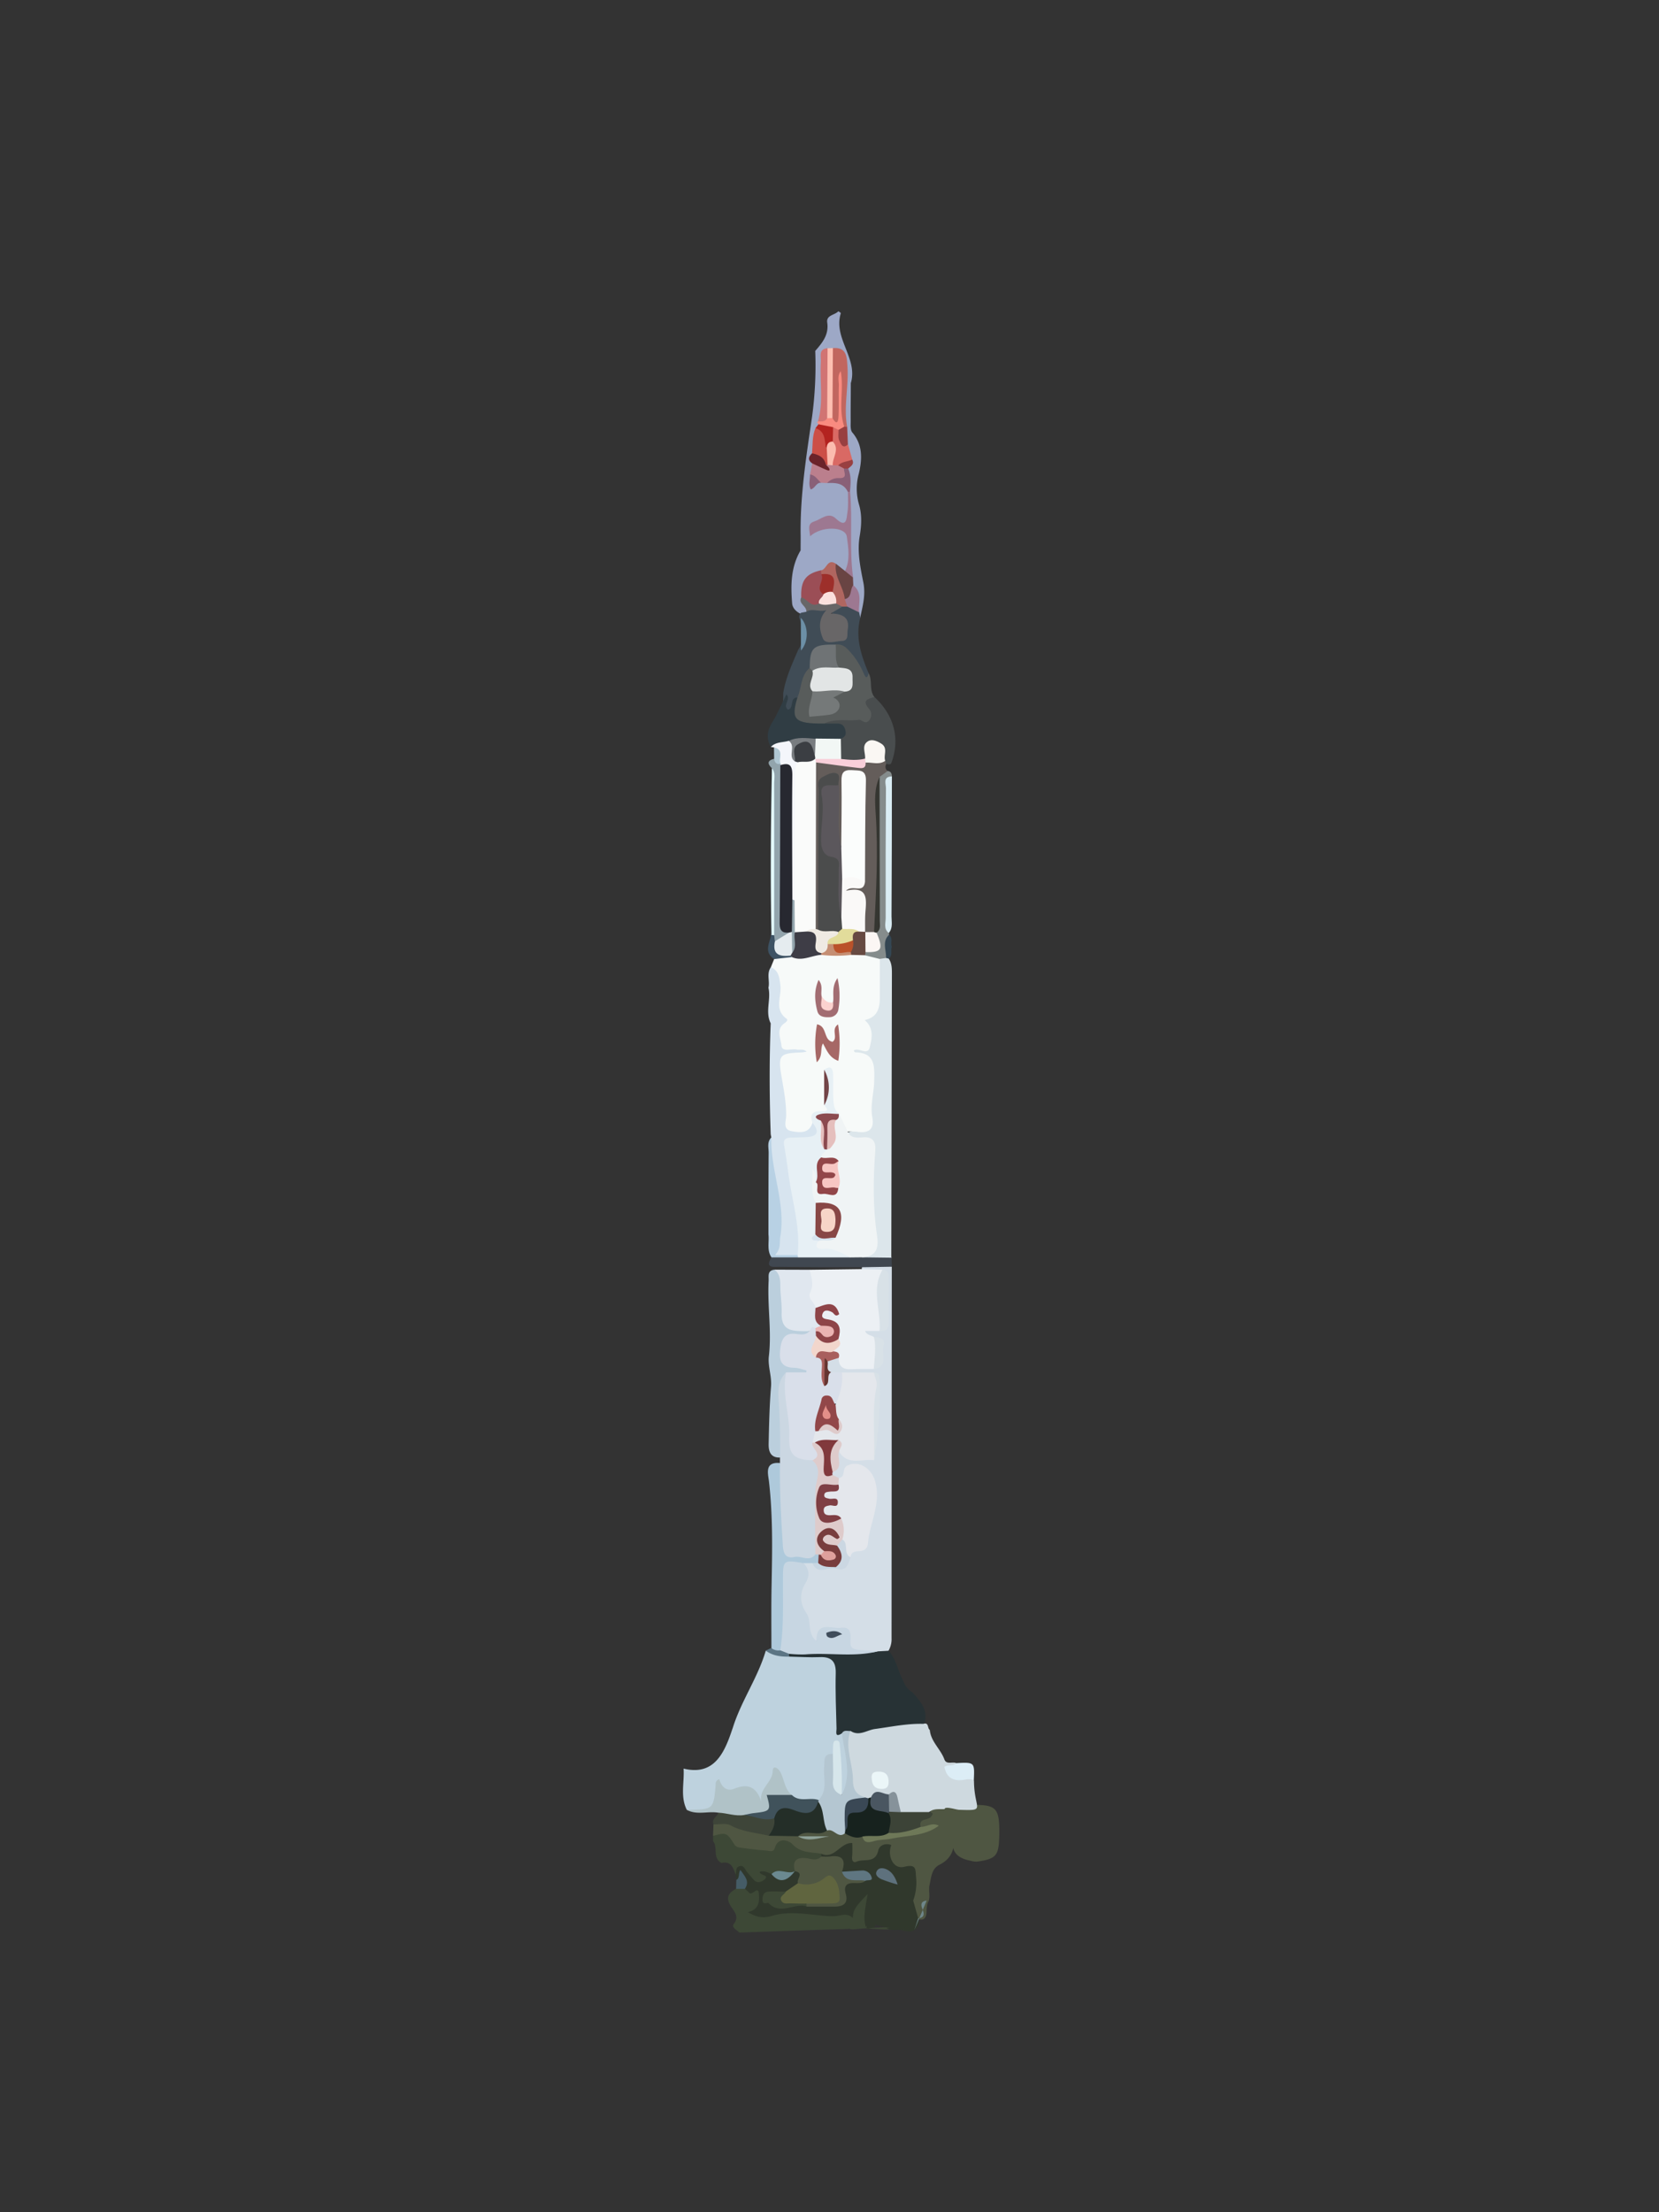 <svg id="Capa_1" data-name="Capa 1" xmlns="http://www.w3.org/2000/svg" viewBox="0 0 768 1024"><rect x="0" y="0" width="768" height="1024" fill="#333333" stroke="none"/><defs><style>.cls-1{fill:#9da8c6;}.cls-2{fill:#30382c;}.cls-3{fill:#3d4836;}.cls-4{fill:#455c66;}.cls-5{fill:#645d5a;}.cls-6{fill:#585c5b;}.cls-7{fill:#404c56;}.cls-8{fill:#494d4e;}.cls-9{fill:#858c8c;}.cls-10{fill:#daedf4;}.cls-11{fill:#344653;}.cls-12{fill:#d7e4ef;}.cls-13{fill:#b8d1e4;}.cls-14{fill:#77b0de;}.cls-15{fill:#bed2de;}.cls-16{fill:#4f5642;}.cls-17{fill:#b0c2c7;}.cls-18{fill:#3e4539;}.cls-19{fill:#686667;}.cls-20{fill:#c1665f;}.cls-21{fill:#9d7891;}.cls-22{fill:#9b4e56;}.cls-23{fill:#d17473;}.cls-24{fill:#fdbfb1;}.cls-25{fill:#bb7f8d;}.cls-26{fill:#b06660;}.cls-27{fill:#d96964;}.cls-28{fill:#cc4f47;}.cls-29{fill:#f98b80;}.cls-30{fill:#694443;}.cls-31{fill:#b32320;}.cls-32{fill:#6b232a;}.cls-33{fill:#896078;}.cls-34{fill:#983f41;}.cls-35{fill:#60653f;}.cls-36{fill:#5f7681;}.cls-37{fill:#5e717d;}.cls-38{fill:#6b8990;}.cls-39{fill:#6e8689;}.cls-40{fill:#dce6eb;}.cls-41{fill:#fafbfa;}.cls-42{fill:#fbfdfc;}.cls-43{fill:#4b4c4c;}.cls-44{fill:#5b575c;}.cls-45{fill:#faf9f8;}.cls-46{fill:#353631;}.cls-47{fill:#faf7f3;}.cls-48{fill:#f9cfd9;}.cls-49{fill:#efeae3;}.cls-50{fill:#fbf6f4;}.cls-51{fill:#303d44;}.cls-52{fill:#e2e5e5;}.cls-53{fill:#757979;}.cls-54{fill:#6f7375;}.cls-55{fill:#6c8fa6;}.cls-56{fill:#f2f7f5;}.cls-57{fill:#f7faf9;}.cls-58{fill:#674a42;}.cls-59{fill:#92a4ac;}.cls-60{fill:#f4f6fb;}.cls-61{fill:#e2fafe;}.cls-62{fill:#b0c7d3;}.cls-63{fill:#3e5364;}.cls-64{fill:#d4dee7;}.cls-65{fill:#ecf0f4;}.cls-66{fill:#cbd7e2;}.cls-67{fill:#bbcfdd;}.cls-68{fill:#aec9db;}.cls-69{fill:#e0e7ef;}.cls-70{fill:#404750;}.cls-71{fill:#5c7584;}.cls-72{fill:#e7f0f5;}.cls-73{fill:#273235;}.cls-74{fill:#b4c6d1;}.cls-75{fill:#40525b;}.cls-76{fill:#d6e6eb;}.cls-77{fill:#ced9df;}.cls-78{fill:#242e28;}.cls-79{fill:#5393b8;}.cls-80{fill:#17221e;}.cls-81{fill:#3c4337;}.cls-82{fill:#6e7858;}.cls-83{fill:#8c9f96;}.cls-84{fill:#fbe0dd;}.cls-85{fill:#9d2f2a;}.cls-86{fill:#fbbcaf;}.cls-87{fill:#f0f4f5;}.cls-88{fill:#3e3d46;}.cls-89{fill:#3b3e43;}.cls-90{fill:#e2dc9b;}.cls-91{fill:#c58e73;}.cls-92{fill:#787c80;}.cls-93{fill:#a66866;}.cls-94{fill:#a26d72;}.cls-95{fill:#fbd2cf;}.cls-96{fill:#744649;}.cls-97{fill:#ba522a;}.cls-98{fill:#272830;}.cls-99{fill:#e5ecef;}.cls-100{fill:#d9dfea;}.cls-101{fill:#e4e7ec;}.cls-102{fill:#c7d6e2;}.cls-103{fill:#decbcb;}.cls-104{fill:#d8e1e7;}.cls-105{fill:#81393c;}.cls-106{fill:#a85f5d;}.cls-107{fill:#653531;}.cls-108{fill:#8e4448;}.cls-109{fill:#f2d6cc;}.cls-110{fill:#783d3d;}.cls-111{fill:#eab3b2;}.cls-112{fill:#884746;}.cls-113{fill:#924649;}.cls-114{fill:#8b4a4f;}.cls-115{fill:#e5bfbd;}.cls-116{fill:#3a4855;}.cls-117{fill:#dcedf6;}.cls-118{fill:#4a5661;}.cls-119{fill:#ebf6f8;}.cls-120{fill:#86929a;}.cls-121{fill:#f7c6c3;}.cls-122{fill:#924749;}.cls-123{fill:#404d5b;}.cls-124{fill:#7f3f44;}.cls-125{fill:#dea09c;}.cls-126{fill:#f7d5c8;}.cls-127{fill:#e38f89;}</style></defs><title>Redstone</title><path class="cls-1" d="M370.62,254.78c0-2.71.05-5.42,0-8.14-0.13-18.19,2.72-36.07,5.35-54a178.07,178.07,0,0,0,1.43-30.21c3.27-3.76,6.37-7.44,5.55-13.1-0.52-3.55,3.49-3.41,5.14-5.25a4.92,4.92,0,0,1,1.17.86c-3.71,11.56,8.07,20.91,4.61,32.41,0,5.87-.11,11.73-0.06,17.6,0,1.78-.22,4.09.75,5.23,5,5.84,4.53,12.7,3,19.1a26.14,26.14,0,0,0,.12,14.32c1.37,4.67,1.15,9.58.3,14.56-1.22,7.17.28,14.43,1.68,21.42,1.18,5.86-.33,11-1.47,16.42a3.69,3.69,0,0,1-1.93-2.5c-0.92-4.08.29-8.6-2.55-12.29a11.85,11.85,0,0,1-.53-4.37c0.14-12.85-.61-25.7-0.09-38.54-0.66-3.39-1.58-6.76-1.57-10.25-0.09-2,1.57-3.53,1.23-5.55-0.51-2.53-1.13-5-1.87-7.49a32.25,32.25,0,0,1-.47-7.24c-2.65-8.24.88-16.46,0.08-24.71-0.36-3.78-.12-7.72-4.3-9.76a4.27,4.27,0,0,0-2.77.55c-2.52,3.66-.92,7.77-1.27,11.65-0.53,5.92,1,12-1.24,17.77a14.1,14.1,0,0,0-1.32,3.39,12.71,12.71,0,0,1-.75,2.52c-1,3.4-.69,7-1.48,10.4a10.33,10.33,0,0,0,0,5.09,13.45,13.45,0,0,1-.56,5.43c-1.45,6.2,2.5,1.15,3.71,1.76a12.39,12.39,0,0,1,3.14-.21c4.27,0.05,8.25.58,9.39,5.74a102,102,0,0,1,0,10.75c-0.27,3.6-1.74,6.34-6,4.47-3.75-1.63-6.89-.22-10.1,1.31,2.17-.32,4.26-1,6.52-0.92,8.17,0.23,9.93,1.76,9.63,9.86-0.15,3.91,1.48,8-.74,11.76-2.07,1-3.7-.2-5.42-1-2.57-.5-4.72.52-6.8,1.86-6.27,1.16-7.1,5.95-7.4,11.08-0.33,2.48,3,4.66.58,7.3a3.74,3.74,0,0,1-3.1.05c-1.87-1-3.36-2.61-3.51-4.66C366,270.78,366.11,262.4,370.62,254.78Z"/><path class="cls-2" d="M340.86,870.18l-0.31-2.47c-0.52-2-1.27-4.07,1.44-5,2-.67,3.37.58,4.64,1.92s2,3,3.58,3.94c0.94-5.46,4-3.9,7.18-2.23,3.42,3.29,6.63,1.95,9.79-.46a4.24,4.24,0,0,1,1.89-.5c4,1.51,2.28,4.21,1.42,6.73-1.51,2.45-3.93,3.62-6.48,4.62s-5.4-.31-8.28,1.34c2.63,2.74,5.23,4.22,9.16,3,3-.91,6.23-0.48,9.37-0.57,2.9,0,5.81-.11,8.7,0,4,0.18,6.72-.36,6.71-5.65,0-6.38,5.91-4.59,9.56-5.75a1.85,1.85,0,0,1,.61-0.17c0.72,0,1-.5.41-0.71-3.36-1.27-7.22.68-10.47-1.54-0.54-6.16-6.44-5-9.87-7.21a2.3,2.3,0,0,1,.12-1.83c1.81-1.83,4.54-1.46,6.61-3.16,5.49-4.52,7.05-4.08,9.85,2.38,1.2,2.78,3,2.26,5,1.66s2.91-2.76,4.41-4.09c4.34-3.85,7-3.11,7.83,2.5,0.46,3.13,2.27,4.81,4.83,4.65,7.63-.48,7.71,4.59,7.53,9.72-0.11,3.08,0,6.42-2.67,8.81-3.62,1.45-1.3,5.4-3.17,7.59-3.14,2.37-3.95-1.17-5.74-2.25-6.58-4-8.36-2.85-9.35,6.09a3.36,3.36,0,0,1-4.32,1.08c-3.05-2.46-1.5-6.13-2.32-9.27-1.43,1.52-1.63,3.7-3.27,4.94-7.62,1.15-15.28.31-22.87-.08-5.91-.3-11.64-0.63-17.33,1.37-3.4,1.19-6.28-.48-8.54-2.74s0.49-3.44,1.49-5c2.71-4.28-3.29-4-3.61-6.66a7,7,0,0,1-.69-3.73C344.3,867.38,341.52,871.17,340.86,870.18Z"/><path class="cls-3" d="M395.47,890.59c-0.49,1.81-1.67,2.26-3.51,2.31-16.57.48-33.13,1.08-49.69,1.65-1.15-1.23-3.87-2.32-2.52-4.08,2.5-3.26.17-5.67-1.13-7.62-2.7-4.05-1.83-6.52,2.14-8.56a2.86,2.86,0,0,1,4.05,0,20.75,20.75,0,0,1,2,1.81c1.42,1.66,4.18-3.63,4.51.57,0.25,3.18.23,7.25-5.11,8.43,4,2.38,7,3,11.32,1.69,9.16-2.73,18.7,0,28.07.21,3,0.06,6.45-2,9.24.86A1.93,1.93,0,0,1,395.47,890.59Z"/><path class="cls-3" d="M380.2,858.07q0,0.64,0,1.29c0.08,3.61-2.81,3-4.66,2.8-3.6-.37-5.87,1.09-7.52,4h-0.08c-3.25,3.2-7,2-10.75,1.31-1.64-.63-3.16-1.71-5.51-1.06-0.1,1.79,4.54,1.31,2.37,3.46-1.08,1.07-3.5,2.32-5.3.08-1-1.2-2-2.33-3-3.53s-1.31-3.1-3.36-2.6-1.39,2.5-1.82,3.88c-1.14-3.09-2.12-6.39-6.6-5.37-4.24-2.24-1.52-7.15-3.86-10.12q0-1.21,0-2.42c5-3.7,8.6-3.59,12.22.38,4,4.34,9.91,5.19,15.17,2,2.72-1.66,6-2.33,8.33-.84C370.35,854.25,376,854.7,380.2,858.07Z"/><path class="cls-4" d="M344.81,874.32h-4.05l0.11-4.12c1.72-.88.74-2.88,1.87-4.65C344.67,868.46,347.28,870.69,344.81,874.32Z"/><path class="cls-5" d="M410.31,353.6a2.42,2.42,0,0,0,.59,3.28c1.64,2.82-2.2,2.83-2.4,4.71-2.15,15.63,0,31.3-.6,46.95-0.27,6.71-.9,13.38-1.23,20.08a4.35,4.35,0,0,1-1.89,3.4,4.13,4.13,0,0,1-4.31-.32c-2.37-2.56-2.06-5.79-2-8.85,0.06-4.27-.31-7.84-5.47-9.19-2.8-.73-2.68-2.55,0-4,1.82-1,4.73-.2,5.26-3.25,0.08-12.38,0-24.75,0-37.12a41.51,41.51,0,0,0-.25-6.06c-0.28-1.9-.81-3.67-3.22-3.45-2,.18-2.42,1.82-2.55,3.44-0.55,6.51-.06,13-0.29,19.56-0.12,3.3.5,6.85-2.41,9.47-3.65-1.16-3.36-4.4-3.45-7.14a187,187,0,0,1,.11-20.6c-0.13-1.52.19-3.44-2.12-3.48a3,3,0,0,0-3.23,2.81c-0.17,1.57-.06,3.16-0.07,4.74-0.19,17.38.45,34.76,0.22,52.14,0,3.32.5,6.86-2.22,9.6a2,2,0,0,1-2.16-.87,11.7,11.7,0,0,1-1.51-6.53c-0.11-21.26-.16-42.52,0-63.78a14.47,14.47,0,0,1,.75-4.66c4.37-4.86,9.85-2.29,14.82-1.82,3.14,0.29,6.1,1.19,9-.56a20.88,20.88,0,0,1,9.83-.15A1.55,1.55,0,0,1,410.31,353.6Z"/><path class="cls-6" d="M402.08,311.54c2,3.42.1,7.81,2.71,11.09a12.62,12.62,0,0,0-.74,5.24c0.79,7-.27,7.9-7.05,7.58-5.61-.26-11.25-0.42-16.77,1.17a11.79,11.79,0,0,1-2.67.22c-10.47-.51-12.9-3.77-10.44-14,2-5,1.16-11.32,7.15-14.27A2.88,2.88,0,0,1,377,310c1.56,3.26-.07,6.67.48,10a23.32,23.32,0,0,1-.14,4c-0.12,1.7-1.69,4,.07,5,2.16,1.19,4.87.24,7.1-.8,2.78-1.3.16-2.74,0.05-4.19-0.29-3.9,3.58-3.79,6-5.08,3.87-4.56,3.59-5.38-3.43-9.78-2.39-3.06-2.4-6.42-1.27-9.93,2.42-3.41,5-2,7.42-.08,3.39,2.66,5.37,6.31,6.94,10.28C400.4,310,399.43,312.75,402.08,311.54Z"/><path class="cls-7" d="M402.08,311.54c-0.7,3.49-1.7,1.45-2.32,0a35.49,35.49,0,0,0-7.58-11.24,6.33,6.33,0,0,0-5.3-2c-5.56,1.87-10.3,4.66-12,10.81-4.29,3.57-3.7,9.16-5.7,13.68a5.46,5.46,0,0,0-1.05.8c-1.76,1.7.11,6.65-3.83,5.76-3.09-.69-1.53-4.57-1.73-7.11,0-.44,0-0.89,0-1.33,1.12-7.18,4.19-13.68,7-20.26,3.13-4.69,2.41-9.52.49-14.39a2.4,2.4,0,0,1,.83-2.63l2.36-.44c1.74-2.84,4.54-2.45,7.19-2.25s3.57,1.6,2.61,4.14a7.52,7.52,0,0,0-.65,1.9c-0.25,2.82-1.32,6,2.35,7.49,1.7,0.68,3.81.6,4.79-1.24,1.65-3.1.39-5.25-2.38-7.34-4.55-3.42-1-4.94,2-6.37a7.37,7.37,0,0,1,3-.26c2.6,0.35,4.13,2.13,5.52,4.1l0.58,2.57C395.88,295.06,398.64,303.35,402.08,311.54Z"/><path class="cls-8" d="M381.5,334.92c5.16-2.52,10.79-1,16.16-1.72,1.32-.19,2.92,2.36,4.6.33a4.06,4.06,0,0,0-.05-5.52c-3.41-4-.2-4.51,2.58-5.37,9.12,8.36,12,19.42,7.86,30.44-0.42,1.12-1.5.62-2.34,0.52l-0.52-1.41a5.3,5.3,0,0,1-1.37-2.26c-0.56-1.68-.91-3.7-3.05-4-2.92-.38-2.73,2.37-3.54,4a5,5,0,0,1-2.28,2.34c-3.36,1.41-6.64,1.46-9.81-.53-2.49-2.43-2.11-5.44-1.69-8.44C391.77,336,383.82,337.62,381.5,334.92Z"/><path class="cls-9" d="M407.18,359.63l3.72-2.75c1.54,0.13,1.91,1.19,2,2.5-2.07,2.28-1.44,5.1-1.44,7.73q-0.07,32.38,0,64.77a4,4,0,0,1,.16.83c-0.62,3.61.66,7.41-1.1,10.91a4.47,4.47,0,0,1-2.89,1.67c-2.76.32-5.33,0.05-7.19-2.36a2.58,2.58,0,0,1-.15-2.05c5.43-2,4.59-7.28,6.08-11.37C407.27,406.21,405.82,382.9,407.18,359.63Z"/><path class="cls-10" d="M411.42,431.87C409,430,410,427.3,410,425q-0.07-30.07.13-60.15c0-2.07-1.54-5.37,2.76-5.45,0,21.58-.07,43.16-0.18,64.74C412.7,426.73,413.46,429.56,411.42,431.87Z"/><path class="cls-11" d="M410.17,443.45c0.2-3.62-2-7.55,1.41-10.75,1.92,1.49.59,3.72,1.25,5.5-0.6,1.82.52,4.08-1.38,5.58A0.82,0.82,0,0,1,410.17,443.45Z"/><path class="cls-12" d="M355.73,457.21c0.74-3.14-1-6.58,1.16-9.55,5.12-.37,5.64,3.47,6.11,7,0.72,5.51-.65,11.32,2.57,16.47,0.45,0.71.46-.11,0.13,0.61-3.58,7.89-2.1,12.71,7.51,13a1.63,1.63,0,0,1,1.39,2c-0.2.92-1.12,1.28-1.91,1.72-2.92,1.6-7.85-.69-8.94,4.32-0.78,3.59.65,7.13,1,10.7,0.36,3.8,1.07,7.56,1.26,11.4,0.35,7,1.6,7.65,8.43,5a10.07,10.07,0,0,1,1.94-.57c4.2,4.33,3.85,6.88-1.19,8.53a12.67,12.67,0,0,1-4,.66c-4.49,0-5.83,2.32-5.28,6.47,1.17,8.9,2.95,17.7,4.39,26.56,1.1,6.75,3,13.69-1.23,20.18a9.43,9.43,0,0,1-5.21,1.05c-4.14,0-6.1-1.38-5.5-6.1,1-8.27.79-16.64,0.28-24.94-0.42-6.88-3.24-13.54-2.25-20.61,0.21-1.53-.35-3.16.68-4.57l-0.29-1.5c-0.6-17.12-.67-34.24,0-51.35C354.12,468.34,357,462.64,355.73,457.21Z"/><path class="cls-13" d="M357.08,526.52c-0.46,15.52,6.82,30.35,4.11,46.1-0.44,2.55.51,5.34-2.46,8.32h10.52a1.49,1.49,0,0,1-.55,2.1c-4,1.59-8,2.31-11.55-1-2.25-3.32-1-7.1-1.42-10.66,0-12.6,0-25.2.1-37.8C355.84,531.19,355,528.56,357.08,526.52Z"/><path class="cls-14" d="M356.82,473.67q0,25.68,0,51.36"/><path class="cls-15" d="M316.45,818.66c12.1,2.93,17.39-4.36,21.07-14.05,0.63-1.65,1.18-3.33,1.77-5,3.87-12.37,11.58-23.1,15.22-35.58,4.08-.55,8,1,12,1s8.1-.05,12.15,0c7.67,0.17,9.9,2.26,10.39,10.08,0.38,6.06,0,12.14.17,18.21,0.06,2.88-.3,5.91,2,8.3,1.68,9.74,5.79,19.51-.13,29.22-4-.29-3-3.6-3.23-5.88-0.37-4.39.14-8.84-.93-13.19a0.75,0.75,0,0,0-.53,0,6.85,6.85,0,0,1-.76,1.12c-3.56,2.73-1.76,6.58-2,9.92-0.32,4.21.12,8.55-4.21,11.2-4.9.62-9.85,1.63-14.32-1.62-2.51-2.61-3.37-6.21-5.48-9.89-2,3.63-4.34,6.24-5.15,9.84-0.4,1.77-2.2,4.07-3.61,1.69-3.27-5.51-7.94-4.9-12.9-4.27-1.55.2-2.86-1.13-4.43-.77-1,10.38-1.43,10.61-15.63,8.71C314.85,831.56,316.87,825,316.45,818.66Z"/><path class="cls-16" d="M380.2,858.07c-4.66-.81-9.5-0.25-13.42-4.47-1.38-1.48-6.49-3.74-8.14,1.89-0.62,2.14-2.73,1.16-4.07,1.08-4-.26-8-0.81-12-1.35a3.51,3.51,0,0,1-2.3-1c-3.9-6.06-3.87-6.08-10.19-4.42l0.21-5.34c2.66-2.63,6-2.35,8.85-1.13,5.68,2.4,11.77,2.89,17.62,4.47,4.12,0.28,8.46-1.16,12.25,1.6,4.78,2.48,9.73.53,13.07,1,2.41-.66,1.29-1.71,1.68-0.89,0.16,0.35.08,0.56-.27,0.61a49.56,49.56,0,0,1-13.76,0c-1.22-3.22,1.65-3,3.17-3.37,2.76-.7,5.66-0.52,8.49-0.79,3.38-.81,6.4.82,9.56,1.48,2.91,1,6,1.13,9,2a7,7,0,0,0,5.1.79c8-1.52,16.22-2.1,24.24-3.81a5.56,5.56,0,0,1-2.62.06c-4.24-3.94-.17-5.15,2.37-6,1.92-.67,2.06-1.25,1.37-2.77,2.11-2.25,4.68-1.79,7.27-1.28,5.38,0.62,10.59-1.21,16-.94,6.49,0.33,8.37,2,8.83,8.37a65.28,65.28,0,0,1,.06,6.72c-0.26,8.4-1.6,9.87-10.07,11.12a8.83,8.83,0,0,1-3.18-.39c-6.1-1.13-9.31-4.31-7.79-10,0.36,4.67-1.17,9.14-6.59,11.83-3.7,1.84-3.84,5.86-4.62,9.37-0.54,2.44.34,5-.39,7.42-0.95,1.57-.92,3.28-1,5.05-0.11,2.5-1.06,4.38-4.18,3.24-1.79-2.57-3.92-5.06-2-8.49a24.16,24.16,0,0,0,1.36-10.42c-0.44-3.61.57-6.73-5.58-5.18-4.82,1.22-7.91-4.73-5.95-10.1-2.85-1.09-5.55.26-6,2.49-1.32,6.23-6.66,3.69-10.05,5.21-1.54.69-2.28-.49-2.05-2.31a54.64,54.64,0,0,0,.05-6.31C388.91,852.82,386.3,860.82,380.2,858.07Z"/><path class="cls-17" d="M317.87,837.73l0.68,0c11.78-.19,11.77-0.19,12.77-11.78a2.12,2.12,0,0,1,1.67-2.37c0.95,3.42,3.29,5.88,7,4.37,6.35-2.57,10.28-.74,12.49,6.1-1.29-6.18,5.11-8.86,5.25-14.37,0.07-2.83,2.51-1.24,3.49.53,1.91,3.5,1.93,7.94,5.35,10.7a6,6,0,0,1-4.94,1.77c-2.71-.23-3.9.41-4,3.55-0.06,3-3.1,3.56-5.48,4.16-2.61.67-5.36,0.7-8,1.54-4.17.36-8.25,0.35-11.53-2.84C327.78,838.2,322.62,840.34,317.87,837.73Z"/><path class="cls-18" d="M332.68,839.06c3.92,0.19,7.72,1.73,11.72,1.08,4.87,0,9.84-.89,14.48,1.49,2.11,3.85.43,6.29-3,8.1-6-1.41-12.13-1.78-17.76-4.83-2.08-1.13-5.19-.34-7.84-0.42C329.31,841.88,331.94,840.89,332.68,839.06Z"/><path class="cls-19" d="M389.84,280.83L384.52,284c6.57,0.06,8.78,2.56,7.9,7.51-0.37,2.08.64,5.05-2.71,5.18-3,.12-7.52,1.81-8.76-1.15-1.61-3.82-2.46-8.74,1.6-13.12-3.37,1.06-6.41-1.06-9.31.79,0.41-2.64-3.82-3.66-2.33-6.67,3-1.85,4.88,1.68,7.52,1.53,2.92,0.62,5.9-.75,8.81.29A4.12,4.12,0,0,1,389.84,280.83Z"/><path class="cls-20" d="M385.58,161.13c6.42-.53,6.41,4.09,6.72,8.42,0.66,9.35-1.85,18.68-.13,28a1.6,1.6,0,0,1-2.08-.1c-2.63-7.83-.18-15.92-1.13-22.75,0.22,5.16-.23,11.42,0,17.67,0.06,1.63-.19,3.41-2.06,3.76-2.56.48-2.56-1.83-3.09-3.45-0.35-8.24-.12-16.48-0.14-24.71C383.65,165.54,383.66,163.07,385.58,161.13Z"/><path class="cls-21" d="M391.2,264.31c2.45-5.18,1.54-10.7.82-15.91-0.66-4.79-11.81-5-17-.17-0.21-2.81-1.57-5.81,1.93-6.86,3.19-1,6.54-4.6,9.94-1.39,5.13,4.84,5-.12,5.4-2.83,0.51-3.09.2-6.32,0.25-9.48q0.4-1,1-.09c1.21,13.22-.44,26.54,1.39,39.74C392.77,267.39,390.71,267.4,391.2,264.31Z"/><path class="cls-22" d="M379.13,279.34c-3.79,2.19-5.33-2.28-8.21-2.77-0.31-7.78,2.05-11,9.16-12.59a4.87,4.87,0,0,1,1.2,1.36c1.34,3.16-.29,6.56.79,9.75C382.18,277.26,380.3,278.05,379.13,279.34Z"/><path class="cls-23" d="M378.69,195c2.63-9.1.71-18.42,1.31-27.61,0.16-2.44-1.24-5.82,3.11-6.23,2.31,10.69.82,21.48,0.86,32.24C382.86,196.14,381,196.43,378.69,195Z"/><path class="cls-24" d="M382.92,193.6q0.09-16.19.19-32.39l2.47-.08q-0.11,16.18-.21,32.36A1.42,1.42,0,0,1,382.92,193.6Z"/><path class="cls-25" d="M375,219.62l1-5.14c2.48-2.2,4,2.23,6.41.86a3.66,3.66,0,0,1,1.21-.94,6.6,6.6,0,0,1,2.48-.42,8,8,0,0,1,2.7.58,4.77,4.77,0,0,1,2.78,2.58c1,3.34.85,5.65-3.74,5.4-1.57-.09-3.57-0.23-5,1.07l-2.77-.14A7.25,7.25,0,0,1,375,219.62Z"/><path class="cls-26" d="M380.19,265.85L380.07,264c2.62-.3,2.94-5.78,6.9-3,2.15,5.21,4.94,10.18,6,15.81,0.19,1.42.46,2.86-.72,4l-2.37,0-2.77-1.45a7.17,7.17,0,0,1-2.51-5.05A9.29,9.29,0,0,0,380.19,265.85Z"/><path class="cls-27" d="M388,215.42l-2.46-.08c-2.7-3.39.76-7.55-1.38-11-0.36-2.16-.48-4.29.78-6.24,1.3-1.32,2.45-.6,3.6.25,2,2.08.86,5.85,4,7.32l2,7.08C393.06,215.41,390.54,215.46,388,215.42Z"/><path class="cls-28" d="M375.93,209.82c0.32-3.9,0-7.9,1.58-11.62,7.36,0,5.62,6.06,6.87,10.16,0.21,2.39.18,4.73-1.24,6.82l-0.79,0C379.38,214.39,377.68,212.08,375.93,209.82Z"/><path class="cls-29" d="M388.16,199l-2.49-1.25c-2.76,2.07-4.82.61-6.78-1.35a6.67,6.67,0,0,1-.6-0.92,1.57,1.57,0,0,1,.4-0.43c1.58,0,3.24.25,4.23-1.45l2.44-.1c2.49,4.24,2.75.53,2.82-1,0.22-4.69,0-9.4.13-14.1,0.06-2.1-.78-4.37.9-6.58,1.57,8.66-1.25,17.33,1.62,25.62C390.41,198.8,389.4,199.09,388.16,199Z"/><path class="cls-30" d="M391.07,277.34c-0.53-5.68-5-10.37-4.11-16.41l4.23,3.38,3.67,3q0.07,1.81.15,3.61C394.93,277,394.92,277,391.07,277.34Z"/><path class="cls-21" d="M391.07,277.34c3.51-.79,2.25-4.51,3.94-6.42,4.36,3.44,2.43,8.18,2.59,12.49l-5.39-2.64Z"/><path class="cls-31" d="M378.89,196.39l6.78,1.35q-0.08,3.31-.17,6.63a3.67,3.67,0,0,1-2.79,2.82,1.27,1.27,0,0,1-.46-0.44c-0.53-3.44-.42-7.22-4.75-8.56Z"/><path class="cls-32" d="M375.93,209.82c3.09,0.67,5.74,1.86,6.42,5.4a6.87,6.87,0,0,1,1.39,1.42c0.92,1.75-.82,1-1.1.89-2.22-.94-4.39-2-6.57-3C373.8,213,374.28,211.42,375.93,209.82Z"/><path class="cls-33" d="M382.89,223.61a6.71,6.71,0,0,1,5.38-2.3c4.43,0.17,2.3-2.61,2.45-4.4a1.38,1.38,0,0,1,1.92,0c1.56,3.46,1.12,7.08.84,10.69l-1,.09C390.49,223.47,386.73,223.45,382.89,223.61Z"/><path class="cls-34" d="M388.16,199l2.69-1.52a5.49,5.49,0,0,0,1.32.12q0.17,4,.35,8.07c-2.48,2.55-3.45-.73-3.92-1.59C387.84,202.71,388.24,200.71,388.16,199Z"/><path class="cls-33" d="M375,219.62c2.42,0.32,3.49,2.43,5.08,3.85-2.29-.17-2.71,2.64-4.81,3.07C374.16,224.22,375,221.9,375,219.62Z"/><path class="cls-34" d="M392.64,216.89l-1.91,0L388,215.42c1.77-1.86,4.39-1.67,6.51-2.68C395.64,214.91,393.89,215.79,392.64,216.89Z"/><path class="cls-16" d="M368,866.18c-1.41-4.86.84-6.66,5.37-6.05,2.41,0.33,4.75,1.39,6.81-.78a28.79,28.79,0,0,0,4,0c6-.84,7.49,1.73,5.59,7.06,3,3,8.19.34,10.83,4.22-1.54,1.25-3.39,1-5.15,1-3.56-.1-4.93,1.31-3.94,4.92,1.28,4.64-1.23,6-5.36,6s-8.49,0-12.74,0a1.34,1.34,0,0,1,0-1.72c2.13-1.68,4.69-1.25,7.12-1.52,2.08-.23,4.86.89,5.81-2a5,5,0,0,0-1.45-5c-1.94-2-3.77-.23-5.53.52-3.51,1.5-6.9,2.3-9.9-1C368.41,870,372.58,866.94,368,866.18Z"/><path class="cls-35" d="M369.43,871.69a13.07,13.07,0,0,0,11.92-2.13c1.39-1,2.55-2.43,4.48-.31,2.51,2.76,2.71,6.08,2.87,9.37,0.12,2.49-2.19,2.42-3.95,2.45-3.8.08-7.61,0.06-11.41,0.08-2.56,1.24-5.28.38-7.92,0.63-2,.18-4.22.75-5-2s1.7-3.19,3.31-4.19Z"/><path class="cls-2" d="M422.72,879.69l2.35,8.29c1,2.29.2,4-1.74,5.32-1.71,1.94-9.09-.66-5.09,0-1.15-2.19-.13-3.83,1.37-5.35-0.16-1.93-.2-3.87-0.51-5.78-0.19-1.19-1.71-2.57-.35-3.47S421.64,878.33,422.72,879.69Z"/><path class="cls-2" d="M410.34,892.39l-5.55-1.62c-2.24-3.44-2-6.7,1.88-8.37,3.24-1.37,7.11-2.32,8.65,2.75-1.9,1-2.07,1.53-.79,2.79,0.82,0.81,1.57,1.67,1,2.85C414.36,893,412.35,892.77,410.34,892.39Z"/><path class="cls-3" d="M363.77,875.62c-0.6,1.49-3.33,2.1-2,4.35,1,1.61,2.78,1,4.26,1.07,2.43,0.11,4.87.08,7.3,0.11q0,0.64.06,1.28c-5.71-1.73-12.08,4.29-17.59-1.51-0.43-.45-2.89,1.23-2.82-1.61,0-2.05.64-3.63,2.86-3.75C358.48,875.43,361.13,875.59,363.77,875.62Z"/><path class="cls-3" d="M395.76,893c-6.14.74-.73-4.25-0.95-5.15-0.12-4.49,3-7,6.87-11.19-1,6.21-2.25,10.69-.91,15.18-0.26,1.24,1.48-1,0,0-1.66,1.08,14,1.82,13.46.78C413.56,891.37,398.05,892.81,395.76,893Z"/><path class="cls-2" d="M410.34,892.39c1.81-.48,4.94,0,4.6-2.6-0.41-3.1-2.81-.15-4.28-0.47s-3.35-.13-3.29-2.45,2.23-2.46,3.37-2.23a14.71,14.71,0,0,0,4.58.51c2.45-.67,1.71,3.59,4.27,2.76a7.09,7.09,0,0,1-1.37,5.35C415.58,893.15,412.83,894,410.34,892.39Z"/><path class="cls-36" d="M400.59,870.61c-3.8-.91-8.85,1.37-10.83-4.22,3.1-.19,6.2-0.39,9.3-0.56a4.3,4.3,0,0,1,4.46,3.26C404,870.88,401.55,870,400.59,870.61Z"/><path class="cls-37" d="M415.55,872.33a68.18,68.18,0,0,1-7.46-2.46c-1.31-.6-3.09-1.83-2.32-3.54,0.89-2,3.13-1.76,4.73-1C413,866.55,414.43,868.84,415.55,872.33Z"/><path class="cls-38" d="M357.16,867.5c3.22-3.38,7.33.43,10.75-1.31C364.15,871.18,360.54,871.62,357.16,867.5Z"/><path class="cls-39" d="M423.32,893.3l1.74-5.33c3.16-.36,2.78-2.29,1.92-4.39s-0.58-3.53,2-3.84"/><path class="cls-40" d="M410.17,443.45a5.65,5.65,0,0,1,1.28.33c1.47,2.2,1.44,4.7,1.44,7.19q-0.15,65.46-.28,130.92l0.14,0.31c-4.09,3.08-8.44,2.49-12.86.91-1.19-.87-1.16-2.29-0.07-2.68,4.51-1.61,4.55-5,4-8.8-1.8-12.12-1.57-24.28-.9-36.45,0.21-3.71-.83-6.08-4.88-6.65-2.65-.37-5.52-0.82-6-4.36,10-1.84,10.35-9.31,10.24-17.26,0-2.9.18-5.85,0.35-8.77,0.25-4.26-.67-7.55-5.44-8.69-1.49-.36-3.37-1.15-3.41-2.88,0-2,2-2.07,3.52-2.4,5.08-1.14,4-4.68,3-8-0.58-1.92-2.11-3.87.11-5.47,6-4.33,4.82-10.65,4.89-16.66,0-3.52-1.16-7.29,2-10.19Z"/><path class="cls-41" d="M377.77,352.93L377.62,430c-1.19,1.76-3.07,2.29-5,2.8-2.11.24-4.1,0.1-5.55-1.74-2-4.85-.73-10-1.13-14.93,0-17.74,0-35.48,0-53.22,0-3.11-.42-6.32,1.23-9.22,2.06-2.82,5.14-3,8.24-3.21a4.12,4.12,0,0,1,2.08.48A1.69,1.69,0,0,1,377.77,352.93Z"/><path class="cls-42" d="M389.44,392c0.06-10.17.29-20.35,0.11-30.52-0.07-3.77.93-5.26,4.87-5,3.47,0.26,6.59-.4,6.44,5-0.41,15.59-.32,31.19-0.43,46.78-4.22.25-8.56,1.07-12-2.47C387.74,401.12,386.53,396.39,389.44,392Z"/><path class="cls-43" d="M378.71,430.31c0.06-21.44.08-42.88,0.24-64.31,0-2.19-1.2-4.71,2-6.4,2.1-1.09,4.34-2.35,6.23-1.64,2.17,0.81.76,3.58,1,5.47-4.55,2.22-6.7,5.42-5.33,10.79,0.84,3.28-.55,6.71-0.64,10.09-0.12,4.39-.26,8.68,4.74,10.9,2.71,1.2,1.84,3.82,2,6,0.42,7.83,1.13,15.63,2.18,23.41a10.21,10.21,0,0,1-.34,5.7,4.84,4.84,0,0,1-2.58,2.44C384.77,433.06,380.9,435,378.71,430.31Z"/><path class="cls-44" d="M389.49,424.64c-2.06-7.19-1.1-14.54-1.24-21.84-0.05-2.61,1.24-5.54-3.49-6.2-3.08-.43-4.61-3.38-4.68-7.16-0.13-7.09,1.59-14.07.3-21.29-1.18-6.58,4.67-4.06,7.9-4.74,0.76,9.5-1.27,19.11,1.17,28.54l0.43,15C390.49,412.87,394.45,418.85,389.49,424.64Z"/><path class="cls-45" d="M389.49,424.64L389.86,407c3.81-1.83,7.26-.85,10.56,1.33-0.85,5.58-5.71.89-8.8,4,10.28-2.35,9.49,3.79,9,9.84-0.23,3.11-.11,6.24-0.15,9.36l-0.75.61a5.34,5.34,0,0,1-2.85.24c-2.35-.76-5.24,0-7-2.38Z"/><path class="cls-46" d="M407.18,359.63q0.07,33.26.11,66.53c0,1.94.61,4.16-1.51,5.57l-0.66.15-0.5-.45c0.94-18.47,2-36.9.72-55.45C405,370.8,404.69,364.86,407.18,359.63Z"/><path class="cls-47" d="M400.47,351.16c0.25-2.73-1.75-6.09,1.28-8,1.87-1.17,4.3-.17,6.26,1.09,3.23,2.07.82,5.37,1.79,7.93-2.87,2-6.06.61-9.09,0.83A1.27,1.27,0,0,1,400.47,351.16Z"/><path class="cls-48" d="M400.47,351.16L400.7,353c0.26,3-1.95,2.64-3.62,2.44-6.45-.75-12.88-1.67-19.31-2.53l-0.33-1.59c4-3.19,8-3.05,12,0C393.1,351.71,396.79,352.11,400.47,351.16Z"/><path class="cls-49" d="M378.71,430.31c3,1.71,6.38-.11,9.42,1.1,1.27,3.59-3.62,4.11-3.54,7.11-0.72,2.19-2,3.64-4.5,3.7-6.07-1.33-4.19-7.53-6.74-11,1.16-1.33,2.75-1.11,4.26-1.19Z"/><path class="cls-50" d="M404.62,431.43a2.94,2.94,0,0,0,1.16.3c3.27,7.67,2.42,9.17-5.1,9-2.88-3.11-2.52-6.24-.08-9.4l-0.1.13Z"/><path class="cls-51" d="M356.85,345.75c-2.15-3.91-1.83-7.46.6-11.33,2.57-4.09,4.4-8.64,6.56-13,2.44,2.12-2,5,.77,7.1,3-.76.55-5.64,4.39-5.69C366,333.2,367.87,335,381.5,334.92c2,0,4,0,6,0,1.67,0,2.9.45,3.58,2.26,0.86,2.27.58,3.86-1.81,4.77-3.42,2.76-7.43,1.81-11.29,1.77s-8-.62-11.92.64C363.1,345.64,359.93,345.36,356.85,345.75Z"/><path class="cls-52" d="M388.33,309c3,0.35,6.54.1,6.34,4.7-0.12,2.71.95,6.2-3.62,6.46-5-.22-10,4.32-14.93-0.16-2.87-3.16,1.06-6.36-.06-9.53C379.6,305.43,383.94,307,388.33,309Z"/><path class="cls-53" d="M376.11,320c5,0.42,10-1.33,14.93.16l-5.31,2.73c4.68,1.85,3.56,7.19-1.7,7.95-3,.44-6.13.63-9.3,0.94C373.63,327.61,376,323.92,376.11,320Z"/><path class="cls-54" d="M388.33,309c-4.11.35-8.43-1-12.28,1.47l-1.19-1.28c0-9.58,1.59-11,12-10.81C387.26,301.9,386.2,305.65,388.33,309Z"/><path class="cls-55" d="M370.79,301.13q0-7.56-.07-15.13C374.35,289.66,374.38,297.15,370.79,301.13Z"/><path class="cls-56" d="M377.59,341.87L389.25,342l0.15,9.32-12,0-0.07-.16a4.52,4.52,0,0,1-1.32-1.85C375.42,346.61,375.33,344,377.59,341.87Z"/><path class="cls-57" d="M407.29,443.89c0,5.83,0,11.66,0,17.48,0.05,5-.85,9.46-7,10.8,4.32,3.72,3.35,8.29,2.41,12.38-1,4.55-5.17-.06-7.47,1.74a2,2,0,0,0,.59.81c9.51,0.17,9,6.57,8.87,13.39-0.13,5.55-1.9,11-.88,16.61,1.12,6.11-2.09,7.58-7.42,6.74a27.42,27.42,0,0,0-4.06-.05c-3.16-1.47-3.76-4.86-5.55-7.36-4.14-5-2.37-11.17-3.49-16.68,0.22,3.47,0,6.86.23,10.24,1.05,2.74,1.61,5.33-2.42,6a5.86,5.86,0,0,0-5,3.82c-1.64,5-5.79,4.45-9.51,3.82-4.44-.75-2.68-4.66-2.66-7.2,0.07-6.12-1.13-12.08-2.12-18-1.66-9.91-1.14-10.9,8.79-11.26,0.85,0,1.7-.21,2.86-0.36-1.65-1.47-3.28-.68-4.73-1-2.48-.48-6.75,1.35-7-1.86s-2.69-7.6,1.52-10.39c0.84-.56,1.68-1.42.88-2-6-4.27-2.18-10.36-2.88-15.54-0.48-3.55-.68-6.71-4.39-8.32l1.49-3.7c2-2.88,5.08-2,7.83-2.29,4.73-.26,9.46-0.83,14.2-0.06a44.15,44.15,0,0,1,13.12-1.3c2.5-.08,5-0.05,6.95,1.84Z"/><path class="cls-58" d="M400.49,442.16L394,442a2.1,2.1,0,0,1-1.1-1.41c-0.2-1.89.44-3.74,0.24-5.63-0.29-3.41.8-5.15,4.5-3.75l2.94,0.13,0.08,9.4Z"/><path class="cls-59" d="M357.37,355.61c-2.18-2.06-2.24-3.62,1.05-4.37a6.63,6.63,0,0,1,3.94,3.45,9.26,9.26,0,0,1,.7,2.2c0.87,20.59.14,41.18,0.44,61.76,0.06,4-.68,8.19,1.76,11.87-0.24,4.83-2.81,6.2-7.21,4.87-0.54-1.2-.23-2.46-0.28-3.7C357.52,406.32,358.27,381,357.37,355.61Z"/><path class="cls-60" d="M356.85,345.75c2.26-2.43,5.49-2,8.31-2.84,4.89,0.93,2.37,5.43,3.86,8,0.12,0.64.21,1.3,0.28,1.95-1.66,2.41-1.34,5.15-1.35,7.85q-0.09,28-.18,56.09a2,2,0,0,1-2.12-1c-1.72-3.12-1.37-6.56-1.38-9.91-0.07-14,.07-27.92-0.09-41.87,0-3.49.61-7.36-3-9.87l0.3-.22-0.15-.34c-3-1.76-.25-5.8-3.06-7.62Z"/><path class="cls-61" d="M357.37,355.61c1.74,2.17,1,4.74,1,7.14q0.08,35.08,0,70.16a0.78,0.78,0,0,1-1.4-.11l0.17-.24C356.61,406.9,356.81,381.25,357.37,355.61Z"/><path class="cls-62" d="M358.31,346c4.95,1,1.88,5.15,3.06,7.62-1.89.34-2.76-.6-3-2.38Z"/><path class="cls-63" d="M357,432.78l1.4,0.11,0.29,2.78a11.51,11.51,0,0,0,6.94,5.77,2.25,2.25,0,0,1,.88,1.58l-8.15.93C353.58,440.77,356.16,436.67,357,432.78Z"/><path class="cls-64" d="M412.84,586.35q-0.07,86-.11,171.94a10.74,10.74,0,0,1-1.41,5.81c-1.19,1.73-3,1.94-4.88,2.13a67,67,0,0,1-8.74-.61c-3.24-.56-5.47-1.88-5.78-5.45-0.2-2.25-.2-4.88-3.44-4.75-2.73.11-5.67-1.18-8,1.92-2.79,3.7-5.52,3.36-6.56-1.17-1.91-8.27-7.64-16.27-2.54-25.33,1.27-2.25-.29-4.9.35-7.33a3.72,3.72,0,0,1,3.67-1.05c3.28,2.82,7.37,1.76,11.13,2.27,4.24,0.75,4.88-2.52,5.93-5.32,11.77-8.93,12.26-21.22,10.32-34.31-0.47-3.2-1.88-5-5.14-5.12-3-.12-6.41-1-6.89,3.74-0.05.53-1,.85-1.64,1.1a3.65,3.65,0,0,1-3.57-1.3,3.55,3.55,0,0,1-.55-1.84c2.89-2.78-.7-8.3,4.29-10.21,4.4,2.1,8.81,4,13.66,1.3C404.57,661.88,406,651,405.15,640c-0.1-1.26-1.17-1.85-2.31-2.2-4.33-.81-8.71-0.11-13-0.57a12.31,12.31,0,0,1-5.82-.84c-2.53-1.55-2.89-3.74-1.89-6.34a5.25,5.25,0,0,1,6-2.27c4.1,5.16,9.86,4,15.32,4,4.69-.3,3-4.1,3.55-6.59,0.7-3.08-1-4.49-3.84-5-1.65-.87-4.54-1.38-3.7-3.65,1.06-2.88,4.4-2.09,6.91-2.4,1.73-.24,2.9-1,3-3a195.32,195.32,0,0,0-.42-20c-0.06-1-1.28-1.1-2.15-1.32-2.8-.21-5.81.3-7.87-2.36q0-.43.09-0.85C403.55,582.89,408.18,583.46,412.84,586.35Z"/><path class="cls-65" d="M407.16,616.07h-6.7c0.89,2.21,3,1.84,4.13,2.87,3,3.91,3,10-.11,14.76-3.51,0-7-.06-10.53.1-3.84.17-5.82-1.41-5.7-5.35-0.78-1.21-2.52-1.41-3-2.89,0.1-2.21,2.28-3.95,1.4-6.38,0.1-3.4-1-5.55-4.5-7.11-4.39-2-3.91-4.23.91-6.82-2.07-.08-4.08,1.81-6.3.35-5.82-5.38-3.08-11.7-2-17.84l24.15-.32,9.65,0.29C406.58,597.11,411.19,606.8,407.16,616.07Z"/><path class="cls-66" d="M361.07,677.22l0-2.55a7.93,7.93,0,0,1-1.79-5c-0.08-9.81-1.61-19.61-.17-29.42,0.39-2.63.31-5.65,4.25-5.58a3.93,3.93,0,0,1,2.08,3.94c-0.46,7.91,2.21,15.58,1.82,23.45-0.34,6.72,2,11.34,8.94,12.85,4.12,2.66,5.09,6.14,4,11-1.73,7.93-1.21,16.08-1.05,24.16,0.07,3.58.69,7.2-.68,10.7-4.48,2.72-9.36,1.91-14.11,1.31-2.53-.32-3.61-2.64-3.86-5A279.42,279.42,0,0,1,359,682.8,8.62,8.62,0,0,1,361.07,677.22Z"/><path class="cls-67" d="M363.91,635.26c-4.79,4.76-3.51,10.89-3.21,16.51,0.41,7.64.57,15.26,0.42,22.9-4.4.18-5.35-2.87-5.29-6.21,0.18-8.89.38-17.79,1.1-26.65,0.39-4.82-1.54-9.44-1-14,1.35-11.69-.73-23.31-0.11-34.95,0.11-2.11-.72-4.79,2.74-5.14a5.59,5.59,0,0,1,4.52,5.75c0,1.11.17,2.23,0.14,3.34-0.31,9,.32,17.48,11.77,19.35-0.71,3.69-3.91,3.14-6.37,3.54-3.22.51-4.68,2.29-5,5.38-0.33,3.28,1.3,4.87,4.26,5.9,2.46,0.86,7.43.67,6.19,4.12-1.13,3.13-5.75,2.51-9,1A5.58,5.58,0,0,1,363.91,635.26Z"/><path class="cls-68" d="M361.07,677.22c-0.21,12.74.52,25.44,1.33,38.14,0.25,4,1.41,6.18,5.44,5.33,3.2-.67,6.85,2.48,9.63-1.18a1.21,1.21,0,0,1,1.86.15,3.45,3.45,0,0,1-.23,4.07,2.5,2.5,0,0,1-3-.18l-4,0c-6.5,1.36-7.93,5.56-7.56,11.74a101.54,101.54,0,0,1-.72,22.91c-0.37,2.19-.09,4.57-2,6.23-2.05.91-3.65,0.46-4.71-1.59,0-9.68-.11-19.37.08-29,0.31-16.16.64-32.3-1.25-48.42C355.42,681.73,354.11,676.57,361.07,677.22Z"/><path class="cls-69" d="M374.72,616.18c-0.9,0-1.81,0-2.71,0-5.61-.13-10.43-0.27-10.16-8.51,0.14-4.08-.64-8.48-0.62-12.73,0-2.86-.34-5.35-2.69-7.23l16.23,0.05c0.88,3.45,2.11,6.84.32,10.44-1.54,3.09,2.31,4.59,2.41,7.25,2,2.13.83,5.57,3.08,7.61a2,2,0,0,1-1.9,2.46C377.27,615.14,376,616,374.72,616.18Z"/><path class="cls-70" d="M412.84,586.35l-13.84.24c-12.74,0-25.47,0-38.21-.2-2.52,0-6.91.8-3.65-4.37h12.19c3.49-2.92,7.57-2,11.57-1.86,4.25,0.13,8.5.23,12.75,0,2.07,0,4.05.2,5.56,1.84l13.53,0.17Q412.79,584.28,412.84,586.35Z"/><path class="cls-71" d="M357,762.84a5.53,5.53,0,0,0,4.25,1.06c1.71-.68,3.35-1,4.46,1a2.05,2.05,0,0,1-.4,1.93c-3.86.06-7.6-.37-10.83-2.78Z"/><path class="cls-72" d="M393.74,582.05l-24.41,0q0-.54-0.09-1.07c1.41-13.16-2.78-25.69-4.37-38.52-0.52-4.19-1.22-8.37-1.92-12.54-0.41-2.44.81-3.25,3-3.32,2.47-.08,4.93-0.11,7.4-0.26,5.25-.3,6.06-2.57,2.83-6.56-1.73-4.31.57-5.59,4.3-5.43,3.29,0.14,2.63-1,1.1-2.68a39.61,39.61,0,0,0,0-16.49c2.92-2.22,4-.63,4.09,2.17,0.15,3.53-.05,7.08.1,10.61,0.13,2.8.06,5.77,2.81,7.66l-0.56.74c-1.59,2.1-5.61-.67-6.3,3.19,0.78,3.58-.13,7.28,1,10.81a6.53,6.53,0,0,1,.58,1.81c-0.05,2-1.45,3.58-2,5.44-1.5,3.11,1.28,7.88-3.7,9.64-1.19-.95-0.29-2.5-1-3.64,0.88,4.48,1.81,8.88,2.75,13.29a74.93,74.93,0,0,1-.13,12.63c-0.41,1.51-1.55,3.06.26,4.47,2.73,4.07,8.17,1.23,11.34,4.5C391.81,579.6,394.2,579.55,393.74,582.05Z"/><path class="cls-73" d="M365.33,766.82q-0.06-.66-0.11-1.31c8.83-4.23,18-2.25,27.11-1.47,4.67,0.4,9.27,1.51,14,.35l5-.28c3.33,3.51,4.06,8.28,6.07,12.42,1.22,2.52,2.09,5.37,4.92,6.75,4.05,4.44,7.94,8.94,5.21,15.64-11,1.63-21.72,4.72-32.93,4.51-1.61-.36-3-1.86-4.84-1.1-3.47,2.24-2.48-.82-2.51-2.24-0.21-8.51-.58-17-0.36-25.53,0.14-5.54-2-7.73-7.43-7.5C374.75,767.26,370,766.92,365.33,766.82Z"/><path class="cls-74" d="M389.75,802.34c0.94-1.74,2.55-1,4-1.09,1.29,4.54,1.52,9.25,2,13.9,0.65,6,1.31,11.91,5.13,16.9-7.14,2.53-8.63,8.28-8.48,15a3.72,3.72,0,0,1-1.32,1.6c-3.22,2.58-5.21-2.54-8.21-1.31-3.88-3.56-4.71-8.1-4.14-13.07,0.05-.34.11-0.67,0.16-1,4.43-4.52,2.17-10.2,2.63-15.4,0.25-2.85-.61-6.24,4.07-6,2.89,2.67,1.9,6.2,2,9.44s-0.32,6.73,2.06,9.55C394.56,821.35,390.93,811.84,389.75,802.34Z"/><path class="cls-75" d="M358.42,841.67c-4.9,1.56-9.32-1.18-14-1.54,1.5-.29,3-0.7,4.5-0.87,7.85-.86,8.07-1.14,6-8.4h11.65c3.57,3.56,8.33.88,12.31,2.33a0.54,0.54,0,0,1-.12.72c0,6-2.24,7.87-8.92,6.38C365.69,839.39,362,838.88,358.42,841.67Z"/><path class="cls-76" d="M389.66,830.83c-2.86-1.05-4.23-2.91-4.07-6.15,0.21-4.27,0-8.56,0-12.84,0-1.34,0-2.68.1-4,0.08-1.1.26-2.42,1.81-2.14,1.36,0.24,1.18,1.44,1.31,2.59A172.4,172.4,0,0,1,389.66,830.83Z"/><path class="cls-77" d="M450.81,824a5.85,5.85,0,0,1,.08.67c0.15,13.11,5.9,13.46-6.83,13.06-1.36,0-6.66-1.85-6.77-.34-2.44.18-5-.39-7.17,1.37-3.52,3.39-7.66,2.41-11.75,1.68-4.49-1.06-2.58-7.5-7.15-8.5-2.55-.51-5-0.62-7.41.76a4.53,4.53,0,0,1-1.77.28,2.43,2.43,0,0,1-1.48-1c-4-1.16-5.71-3.39-5.7-8,0-7.59-3.93-15-1.18-22.8,4,2.7,7.59-.33,11.31-0.85,7.46-1,14.85-2.59,22.44-2.38,2.7-.88,1.81,2.1,3,2.81,0.48,5.41,5,8.82,6.76,13.65,0.9,2.49,3.61,1,5.39,1.65,0.46,2.64-3.47,1.75-3.07,3,0.82,2.68,3.51,3,6.06,2.86C447.63,821.94,449.66,821.85,450.81,824Z"/><path class="cls-78" d="M358.42,841.67c1.43-5.33,4.92-5.47,9.25-3.75,6.37,2.53,9.57,1.35,11.08-4,3,4,1.91,9.16,4.1,13.36-4,3.3-9.52-1-13.43,2.69l0,0-13.57-.24C357.59,847.31,359,844.79,358.42,841.67Z"/><path class="cls-79" d="M449.42,859.62l1.42,0.8"/><path class="cls-80" d="M402,832.42a2.79,2.79,0,0,1,1.25-.41c1.87,3.8,6.15,4.25,9.12,6.54,2.39,4.06,2.44,7.86-1.26,11.23-3.9.74-7.77,2.53-11.74,0.32-3.07,1.24-5.69-.06-8.28-1.5l0.21-1.42c0.3-5.11.07-10.43,7.49-10.86C400.21,836.24,399.8,832.9,402,832.42Z"/><path class="cls-81" d="M411.36,848.41c0.36-3,1.84-6.08,0-9.12l0.63-.88a4.24,4.24,0,0,1,5,.37h13.11c1.12,0.39,2.52.11,0.87,2.2-1.43,1.8-5.88.49-4.72,4.65C422,850.06,416.76,849.78,411.36,848.41Z"/><path class="cls-82" d="M411.36,848.41c5.23,0.45,10.1-1,14.92-2.78,2.67,0.09,5.07-2.24,8.34-.54-6.69,4.93-14.64,4.43-22,6-2.6.55-5.32,0.34-8,1.12-2,.58-4.66,1.34-5.36-2.09C403.3,849.23,407.62,850.91,411.36,848.41Z"/><path class="cls-83" d="M369.42,850H384c-4.88.66-9.79,2.87-14.58,0Z"/><path class="cls-84" d="M385.41,274a6.37,6.37,0,0,1,1.67,5.33c-2.65.25-5.31,1.28-7.95,0-0.45-2,1.7-2.64,2.05-4.2C382,272.48,383.52,272.54,385.41,274Z"/><path class="cls-85" d="M385.41,274a5.28,5.28,0,0,0-4.23,1.09c-4.14-2.69.71-6.34-1-9.29C387.64,264.95,386.3,269.64,385.41,274Z"/><path class="cls-86" d="M382.72,207.19c0.12-1.74.93-2.8,2.79-2.82,3.43,3.65-.2,7.31,0,11l-2.39-.16Q382.93,211.18,382.72,207.19Z"/><path class="cls-87" d="M393.74,582.05c-3.9-1.91-7.57-4.4-12.28-4-2.66.25-4.67-.4-2.63-3.7,1.26-2.73,4.61-1.51,6.33-3.36,4-8.6,3.2-10.15-7.55-14.24-2.6-4.86-1.2-10-1.49-15.61,2.11,2.07.92,4.21,1.53,6,2.65,2.1,5,5.79,8.77,1.59,0.9-3.41-.21-6.65-0.82-9.9-1.47-1.65-4.42-.73-5.45-3.12,0-1.93,1.88-2.38,2.78-3.6,0.05-.3.1-0.6,0.15-0.9,2-4.11,1.78-8.64,2.51-13,0.74-1,1.91-1.62,2.73-2.57l0.19-.07,3.88,8.21c1.45,3.18,4.35,2.9,7,2.67,4.61-.4,6.12,2,5.82,6-1,13.23-1.18,26.44.81,39.59,0.85,5.62-.28,9.54-6.81,9.95Z"/><path class="cls-88" d="M366.54,443a0.71,0.71,0,0,0-.57-0.7c-1.47-.38-1-1.44-0.85-2.38,1.49-2.61.18-6.16,2.82-8.38l5.42-.36c2.75,0,4.66.56,4.4,4.15-0.15,2.09-1.36,5.27,2.54,5.86l0,0.77C375.68,442.25,371.3,445.16,366.54,443Z"/><path class="cls-89" d="M369.31,352.84q-0.64-.17-1.27-0.39c-0.79-3.2-2.28-6.7,1.22-9.09,4.36-3,7.11-.62,8,6.6a4.63,4.63,0,0,1,.12,1.22C375,353.45,372,352.13,369.31,352.84Z"/><path class="cls-59" d="M367.94,431.57c-0.69,3.13,1.2,6.59-1.21,9.49-3.3-2.94-1.44-6.45-1.11-9.8-1.66-5.13-2.72-10.21,1.18-14.9a4.29,4.29,0,0,1,1,.42Q367.86,424.18,367.94,431.57Z"/><path class="cls-90" d="M397.67,431.23c-3.13-.19-3,1.87-2.81,4-2.08,3.39-5.33,3.64-8.81,3.28a5.54,5.54,0,0,1-2.91-1.53c-0.43-3.74,4.71-2.51,5-5.61l1.74-1.45C392.49,430.31,395.3,429.42,397.67,431.23Z"/><path class="cls-91" d="M383.15,437l2.61,0c2,2.84,6,1.16,8.09,3.74A4.77,4.77,0,0,1,394,442a58.72,58.72,0,0,1-13.77,0,0.7,0.7,0,0,1,0-.77C382.52,440.68,383.31,439.17,383.15,437Z"/><path class="cls-92" d="M377.25,350c-1.11-4-1.78-9.06-7.87-5.49-3.1,1.82-1.14,5.26-1.35,8-3.64-2.38.68-7.15-2.87-9.55,4-2,8.24-1.27,12.43-1Z"/><path class="cls-93" d="M378.12,491.71a49.57,49.57,0,0,1,.11-17.56c4.86,0.9,2.83,7.25,7.18,8.1,2.77-2-.92-5.73,2.56-8.06a54.29,54.29,0,0,1,.11,16.85c-4.14-1.43-5.33-4.85-7.12-8.06C379.51,485.64,381.17,488.63,378.12,491.71Z"/><path class="cls-94" d="M385.64,464c0.57-3.31-.9-7,2.06-11.26a36.74,36.74,0,0,1,.44,14.34,4.18,4.18,0,0,1-4.16,3.76c-2.4.12-4.92-.2-5.59-2.75-1.22-4.65-1.69-9.42.55-14.49,2.26,2.73.87,5.33,1.43,7.65C381.37,463.63,381.26,468.15,385.64,464Z"/><path class="cls-95" d="M385.64,464c0.35,2.36-.34,4.26-3,3.71-3.91-.81-2.09-4.08-2.25-6.46C381.68,463,383.17,464.48,385.64,464Z"/><path class="cls-96" d="M381.51,495.14a16.63,16.63,0,0,1,0,16.49Q381.52,503.39,381.51,495.14Z"/><path class="cls-97" d="M393.85,440.79c-2.93-.73-7.87,2.87-8.09-3.74a21.52,21.52,0,0,0,9.1-1.8A7.61,7.61,0,0,1,393.85,440.79Z"/><path class="cls-98" d="M366.8,416.36l-0.21,15a0.72,0.72,0,0,1-1.29.33c-3.48.32-4.41-1.2-4.38-4.67,0.23-24.28.23-48.55,0.31-72.83,4.46-1.4,5.61.26,5.56,4.81C366.57,378.1,366.75,397.23,366.8,416.36Z"/><path class="cls-99" d="M365.3,431.67a9.29,9.29,0,0,0,1.29-.33l0.14,9.71L366,442.33c-5,.55-8.6-0.33-7.25-6.65Z"/><path class="cls-100" d="M374.72,616.18c0.7-.87.82-2.85,2.72-1.42a6.73,6.73,0,0,1,1.12,1.51,6.5,6.5,0,0,1,.27,2.78c0.1,2.74-2.61,5.7.71,8.17,3.15,2.48,1.41,6.19,2.36,9.16,1-.34,1.91-0.9,2.9-1.19l4.95,0.14c3.54,5.25,1.58,9.89-1.61,14.38-6.93,0-7.35.57-9.36,12.76,0.08,1.87-.67,3.66-0.56,5.53,2,6.21,2,6.21-2.1,7.94-8.32-.19-11.12-2.57-10.77-10.8,0.42-10-3.5-19.82-1.43-29.89h9.36l0.07-.9c-1.89-.43-3.77-1.21-5.66-1.23-7-.08-7.08-4.53-6.35-9.58,0.58-4,2.25-6.67,7-6.1C370.48,617.71,372.94,618.2,374.72,616.18Z"/><path class="cls-101" d="M386.79,650.26c2-4.78,3.61-9.63,2.95-14.93h14.83c3.52,3.66,1.93,8,1.41,12.06-1.2,9.48.24,19.07-1.38,28.52-5.55-.75-12.14,2.65-16.21-4-1-.95-0.57-2.78-2.14-3.35-2.89-.49-5.76-0.08-8.64.06a2.46,2.46,0,0,1-1.52-.88l1.37-5.2a3.56,3.56,0,0,1,1.26-1.36,8.4,8.4,0,0,1,5.78-.49c4.48,0.85,2.8-1.73,2-3.77C385.64,654.64,384.82,652.39,386.79,650.26Z"/><path class="cls-102" d="M406.3,764.39c-11.11,2.79-22.43.48-33.63,1.42a58.28,58.28,0,0,1-7.45-.3l-4-1.61c1.62-10.64,1.19-21.37,1.23-32.07,0-9.84,0-9.84,9.55-8.29,2.52,2.82,3.06,5.63.94,9.15-2.74,4.56-2.89,9.33.37,14,2.6,3.69.06,9.19,4.63,12.88,0-9.48,6.84-5.51,11.28-6.09,5-.65,4.58,3.08,4.48,6.27-0.07,2.29.32,3.41,3.16,3.85C400.05,764,403.18,764.05,406.3,764.39Z"/><path class="cls-101" d="M388.36,684.13c3.3-.45,1.26-4.27,3.68-5.6,5.21-2.87,11.09,1,12.85,6.39,3.44,10.6-2.28,19.7-3.1,29.53-0.2,2.43-1.83,3.5-4.14,3.58-1.93.07-3.65,0.35-3.89,2.76-5.29-.67-3.2-5.71-5-8.45-0.31-2.64.56-5.48-1.4-7.81-3.5-2-11-1.84-4.92-9.05-4.56-5.78,3.6-5.72,4.19-9.14A5.77,5.77,0,0,1,388.36,684.13Z"/><path class="cls-103" d="M389.43,702.87a13.37,13.37,0,0,1,.51,9.69c0.39,2.07-.82,3.12-2.47,3.89-3.32.65-6.57,0.32-7.65-3.32-0.76-2.56,1.3-4,4-4.28-5.32,2.08-5.42,2.6-1.92,8.64a2.13,2.13,0,0,1-1.09,2.44,2.19,2.19,0,0,1-1.83-.33l-1.54-.08c0-10-.31-20,0.08-30,0.18-4.66,3.35-9.44-1.44-13.52,5.48-2.76-.78-5.49,0-8.24l1.12,0.06c4.6,0.11,5.73,3.22,6.13,7,0.29,2.74-.57,5.8,2.1,7.92l2.92,1.42-0.24,3.06a8.67,8.67,0,0,1-2.3,1.29c-1.9.72-5.25-.41-5.28,2.73,0,3.48-1.58,7.36.27,10.4S386.48,702.64,389.43,702.87Z"/><path class="cls-104" d="M407.16,616.07c0.8-9.43-4.07-19.14,1.4-28.34,2,0.07,2.81,1.13,2.81,3,0,7,0,13.94.07,20.91C411.49,614.74,410.53,616.49,407.16,616.07Z"/><path class="cls-105" d="M385.44,682.71c-3.18,1.37-4.25.36-4.14-3.1,0.14-4.37,1.17-9.26-4.1-11.84,3.45-2.16,7.28-.9,10.94-1.23-2,4.76-.92,10.06-2.65,14.86A1.48,1.48,0,0,0,385.44,682.71Z"/><path class="cls-104" d="M404.59,675.92c0.62-11.35-1.14-22.77,1.21-34.1,0.41-2-.79-4.32-1.24-6.48,1.18,0.11,2.46.53,2.53,1.76A173.38,173.38,0,0,1,404.59,675.92Z"/><path class="cls-104" d="M404.48,633.7c0.33-4.92,1.24-9.83.11-14.76,2.92-.21,5.46,1.09,4.44,4C407.77,626.59,411.73,632.66,404.48,633.7Z"/><path class="cls-106" d="M381.63,641.6c-1.83-2.83-1.27-6-1.14-9,0.09-2.13.12-4.17-2.84-4.22,0.55-4.87,2-5.39,8.15-2.86,1.81,0.17,3.19.71,2.47,3l-5.15,1.63C380.76,633.68,383.58,637.95,381.63,641.6Z"/><path class="cls-103" d="M385.49,681.4c-1.39-5.36-2.11-10.6,2.65-14.86,3,1.65.66,3.54,0.24,5.34C387.32,675,390.71,679.52,385.49,681.4Z"/><path class="cls-66" d="M387.53,715.46l2.41-2.89c3.13,1.89.19,6.59,3.82,8.24-1.05,3.33-2,6.8-6.8,5.28a2,2,0,0,1-.46-1.69C389.2,721.69,385.46,718.24,387.53,715.46Z"/><path class="cls-107" d="M381.63,641.6c0-4.17.06-8.34,0.11-12.51a1,1,0,0,1,.34-0.36l1,1.36c0.56,1.7-1,4.11,1.68,5.11C382.15,636.55,384.87,640.55,381.63,641.6Z"/><path class="cls-102" d="M386.94,725.39c0,0.23,0,.46,0,0.69-3.56-1.09-8.41,3.36-10.87-2.52l2.68-.08C381.83,722.66,384.82,722.15,386.94,725.39Z"/><path class="cls-108" d="M377.72,618.32l-0.09-2.05c1.42-1.76,3.22.29,4.79-.43-0.64-1-1.78-1.31-2.44-2.17-3.66-1.88-2.47-5.23-2.48-8.21,4.22-1.35,8.9-4.33,11,2.83-1.87,1.61-2.28-.34-3.26-0.87-1.6-.87-3.68-1.51-4.48.74s1.36,2.36,2.86,2.63c5.63,1,5.69,4.72,4.5,9.08C383,624.62,380.77,624.29,377.72,618.32Z"/><path class="cls-109" d="M377.72,618.32c2.93,4.15,6.49,4,10.4,1.55,2.29,3.15-.87,4-2.34,5.61-2.47,1.66-7-2.53-8.15,2.86C372.91,625,377.82,621.66,377.72,618.32Z"/><path class="cls-110" d="M386.94,725.39c-2.84-.15-5.81.25-8.18-1.91L379,719.6q0.5,0,1,.11c0.79,0.15,1.74.75,2.3-.13,0.36-.56-0.47-1.09-0.79-1.62-3.68-2.57-4.47-6.22-1.29-9.05,3.36-3,6.64-1.49,8.45,2.69a3,3,0,0,1-1.07.8c-2-.68-3.53-3.25-6-1.19a2,2,0,0,0-.66,1.72c1.45,2.63,4.29,1.88,6.58,2.53C390.06,718.93,390.74,722.29,386.94,725.39Z"/><path class="cls-111" d="M380,613.67c0.88,0,1.75,0,2.63.07,1.62,0.11,3.2.5,3.44,2.39a2.62,2.62,0,0,1-1,2.17c-1.38.78-3.14,1-4.27-.31-0.92-1.08-1.63-2-3.18-1.71l-0.19-1.51Z"/><path class="cls-112" d="M377.62,556.8c11.57-1,14.62,4.35,9.17,16.13-3.17-.21-6.83,2.62-9.35-1.53Z"/><path class="cls-113" d="M388.08,549.86c-0.46,5.56-4.59,2.37-7,2.78-5,.82-1.22-4.26-3.4-5.48,2.09-3.54-1.58-8.33,2.5-11.43,2.58,1,5.82-1.15,8,1.64-0.48,1.57-2.27,2-2.91,3.47C390,542.68,383.2,548.08,388.08,549.86Z"/><path class="cls-114" d="M388.32,515.65c0.06,1.17,0,2.3-1.33,2.8-2.48,1-2.67,3-2.7,5.34,0,2.75.7,5.73-1.42,8.15l0.05,0.19q-0.67-.07-1.33-0.18c-2.1-4.23.74-9.08-1.65-13.28-2.46-.75-3.39-2.19-0.33-2.93C382.36,515.05,385.41,515.62,388.32,515.65Z"/><path class="cls-115" d="M379.94,518.66c3.1,4.11.44,8.94,1.65,13.28C378.61,527.82,380.77,523.05,379.94,518.66Z"/><path class="cls-12" d="M377.44,571.4c2.66,3.3,6.2,1.24,9.36,1.53-2.34,2.23-5.37.64-8,1.47-1-.57-2.75.35-3-1.38C375.77,572.56,376.87,571.94,377.44,571.4Z"/><path class="cls-116" d="M402,832.42c0.11,4.15-1.11,6.76-6.07,6.61-6.16-.19-1.91,6.08-4.64,8.15-0.09-1.53-.26-3.06-0.27-4.59,0-9.51,0-9.51,9.58-10.54Z"/><path class="cls-117" d="M450.81,824a6.6,6.6,0,0,0-3.9-.27c-4.87.94-8.65-.24-9.72-5.87,1.53-1.28,4,0,5.44-1.75C451.2,815.67,451.2,815.67,450.81,824Z"/><path class="cls-118" d="M411.36,839.29c-3.35-1.72-10,.2-8.14-7.28,2-4.8,5.41-1.41,8.23-1.43,2.3,2.64,2.33,5.32.15,8A6,6,0,0,1,411.36,839.29Z"/><path class="cls-119" d="M407.2,820.06c3.13,0.12,4.17,2,4.17,4.86s-1.78,3.33-4,3.1c-3.18-.33-3.77-2.77-3.86-5.31S405.29,820,407.2,820.06Z"/><path class="cls-120" d="M411.6,838.62l-0.15-8c2.11-1.93,3.4-1.43,4,1.31,0.5,2.31,1,4.6,1.57,6.9Z"/><path class="cls-121" d="M388.08,549.86a5.07,5.07,0,0,1-1.33-.08c-2.08-.71-5.72,1.61-6.12-2-0.46-4.12,3.8-1.49,5.46-2.85a3.68,3.68,0,0,0,.62-1,1.46,1.46,0,0,0-.17-0.56c-1.64-1.81-6,.87-5.93-2.62,0-3.78,4-1.16,5.9-2.25,0.58-.33,1.12-0.73,1.68-1.09C386.74,541.52,390.14,545.72,388.08,549.86Z"/><path class="cls-115" d="M382.87,531.94c0.06-3.32.27-6.65,0.14-10-0.12-3,1.16-4,4-3.53-2,3.54,1.64,7.66-1.28,11.29C384.84,530.82,384.44,532,382.87,531.94Z"/><path class="cls-122" d="M378.91,662.43l-1.46.08c-0.81-5.2,1.79-9.74,2.83-14.59a2.15,2.15,0,0,1,2.21-1.94c3.18-.25,2.88,2.85,4.3,4.29,0.39,2.24,0,4.65,1.51,6.65a5.07,5.07,0,0,1-.2,5.7C385,661.92,382,659,378.91,662.43Z"/><path class="cls-103" d="M378.91,662.43c2.8-5.2,5.88-3,8.9-.21,1.33-1.77,0-3.61.48-5.31,1.78,1.84,2.13,4.09.56,6s-3.33.14-4.78-.62C382.22,661.29,380.63,662.44,378.91,662.43Z"/><path class="cls-123" d="M389.87,756.5c-2.38.46-4.49,2.85-6.93,1a2.46,2.46,0,0,1-.38-1.69C385.06,754.78,387.55,754.57,389.87,756.5Z"/><path class="cls-124" d="M389.43,702.87c-3.47,2-8.57,3.25-10.11,0a18.36,18.36,0,0,1-.06-14.46c1.22-2.75,5.86-.44,8.87-1.25,1.08,4-2,3-4,3.29-1.07.17-2.4,0.09-2.55,1.53s1.22,1.47,2.26,1.74c1.49,0.39,4.2-1.06,4,1.9-0.13,2.47-2.48.93-3.8,1.21s-2.74.41-2.72,2.21c0,2.18,1.55,2.41,3.26,2.33S388.26,701,389.43,702.87Z"/><path class="cls-125" d="M381.5,718c1.89,0.08,4-.46,5.22,1.65a1.5,1.5,0,0,1-.71,2.19c-2.42.73-4.78,0.78-6-2.1Z"/><path class="cls-126" d="M386.78,564.48c-0.06,3-.17,5.8-4.06,5.74s-2.5-3.15-2.42-4.94c0.09-2.2-1.88-6,2.83-5.91C386.46,559.42,386.62,562.17,386.78,564.48Z"/><path class="cls-127" d="M382.34,650.32c0.12,2.87,3.24,3.79,1.75,6.2a2.58,2.58,0,0,1-2.46,0C379.74,654.69,381.5,653,382.34,650.32Z"/></svg>